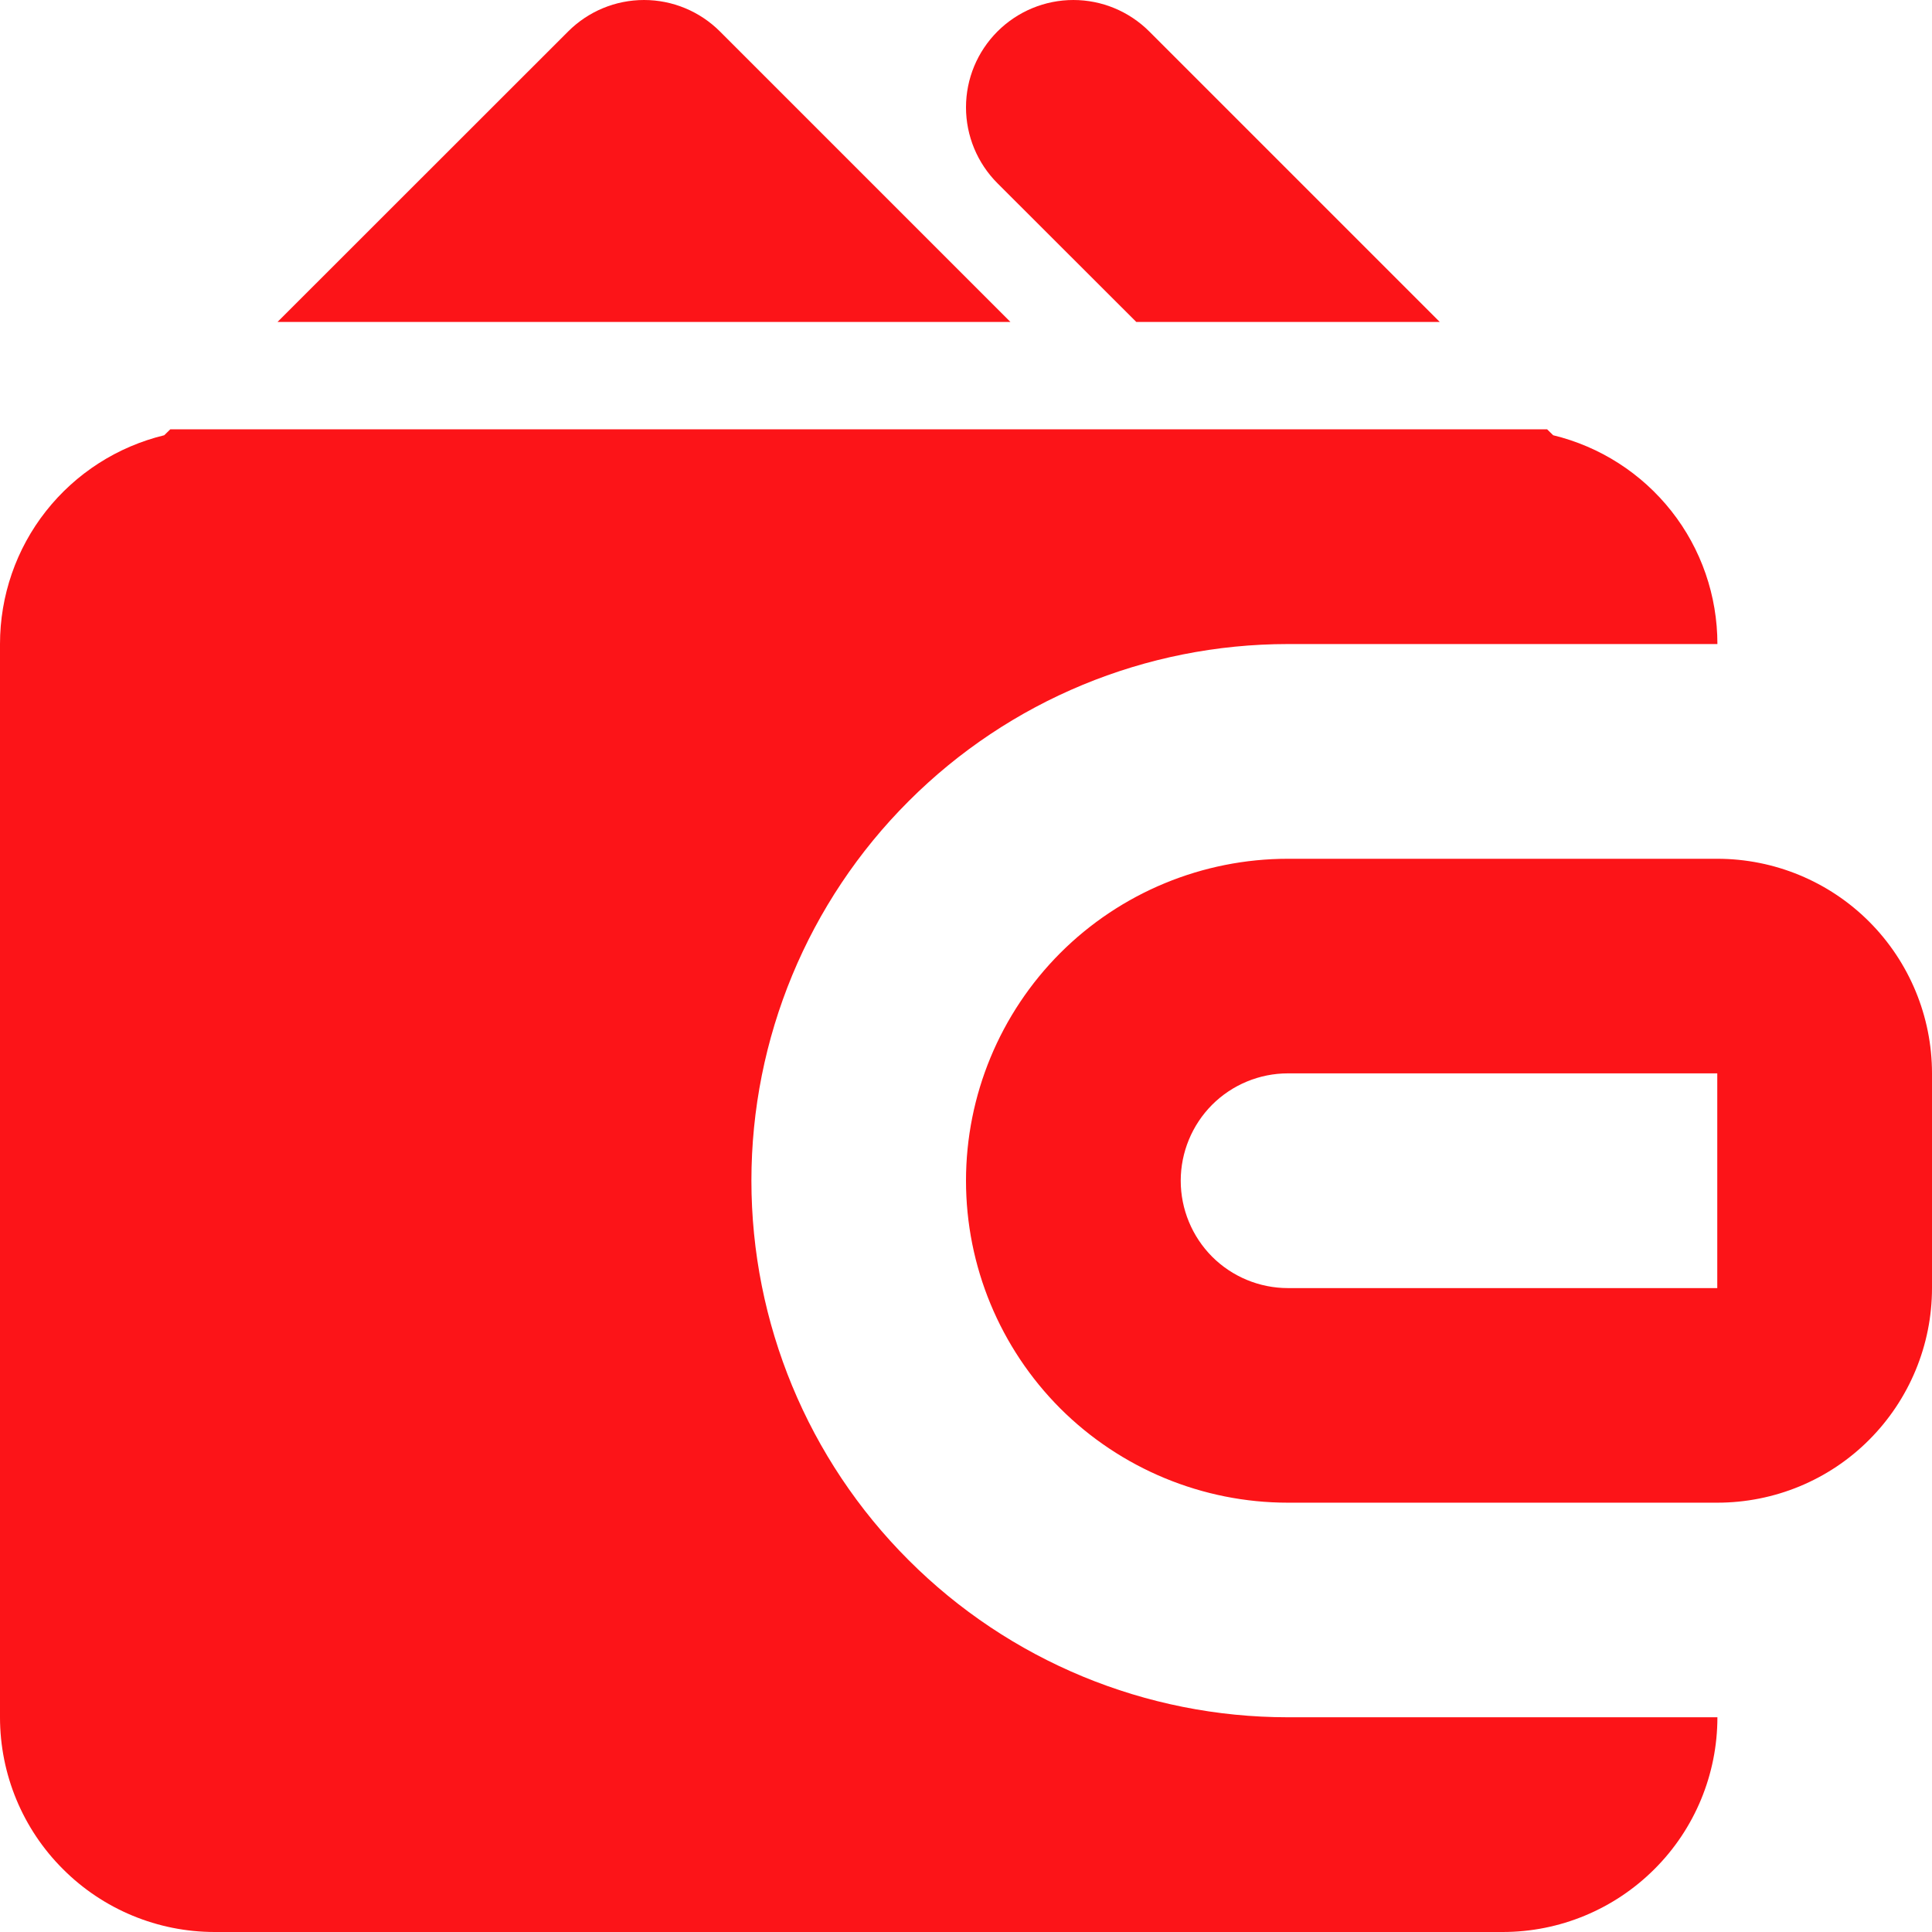 <svg width="14" height="14" viewBox="0 0 14 14" fill="none" xmlns="http://www.w3.org/2000/svg">
<path fill-rule="evenodd" clip-rule="evenodd" d="M7 8.556C7 7.937 7.246 7.344 7.683 6.906C8.121 6.468 8.715 6.223 9.333 6.223H12.444C12.857 6.223 13.253 6.387 13.544 6.678C13.836 6.97 14 7.366 14 7.778V9.334C14 9.746 13.836 10.142 13.544 10.434C13.253 10.726 12.857 10.889 12.444 10.889H9.333C8.715 10.889 8.121 10.643 7.683 10.206C7.246 9.768 7 9.175 7 8.556ZM9.333 7.778C9.127 7.778 8.929 7.86 8.783 8.006C8.638 8.152 8.556 8.35 8.556 8.556C8.556 8.762 8.638 8.96 8.783 9.106C8.929 9.252 9.127 9.334 9.333 9.334H12.444V7.778H9.333Z" fill="#FC1418"/>
<path fill-rule="evenodd" clip-rule="evenodd" d="M7.228 0.228C7.374 0.082 7.572 0 7.778 0C7.984 0 8.182 0.082 8.328 0.228L10.433 2.333H8.234L7.228 1.328C7.082 1.182 7 0.984 7 0.778C7 0.571 7.082 0.374 7.228 0.228ZM7.322 2.333L5.217 0.228C5.071 0.082 4.873 0 4.667 0C4.46 0 4.263 0.082 4.117 0.228L2.011 2.333H7.322ZM1.234 3.111L1.19 3.154C0.851 3.236 0.549 3.43 0.333 3.704C0.117 3.978 -0 4.317 1.9819e-07 4.667V12.444C1.9819e-07 12.857 0.164 13.253 0.456 13.544C0.747 13.836 1.143 14 1.556 14H10.889C11.302 14 11.697 13.836 11.989 13.544C12.281 13.253 12.445 12.857 12.445 12.444H9.333C8.302 12.444 7.313 12.035 6.584 11.305C5.854 10.576 5.445 9.587 5.445 8.555C5.445 7.524 5.854 6.535 6.584 5.806C7.313 5.076 8.302 4.667 9.333 4.667H12.445C12.445 4.317 12.328 3.978 12.112 3.704C11.896 3.43 11.594 3.236 11.255 3.154L11.211 3.111H1.234Z" fill="#FC1418"/>
</svg>
